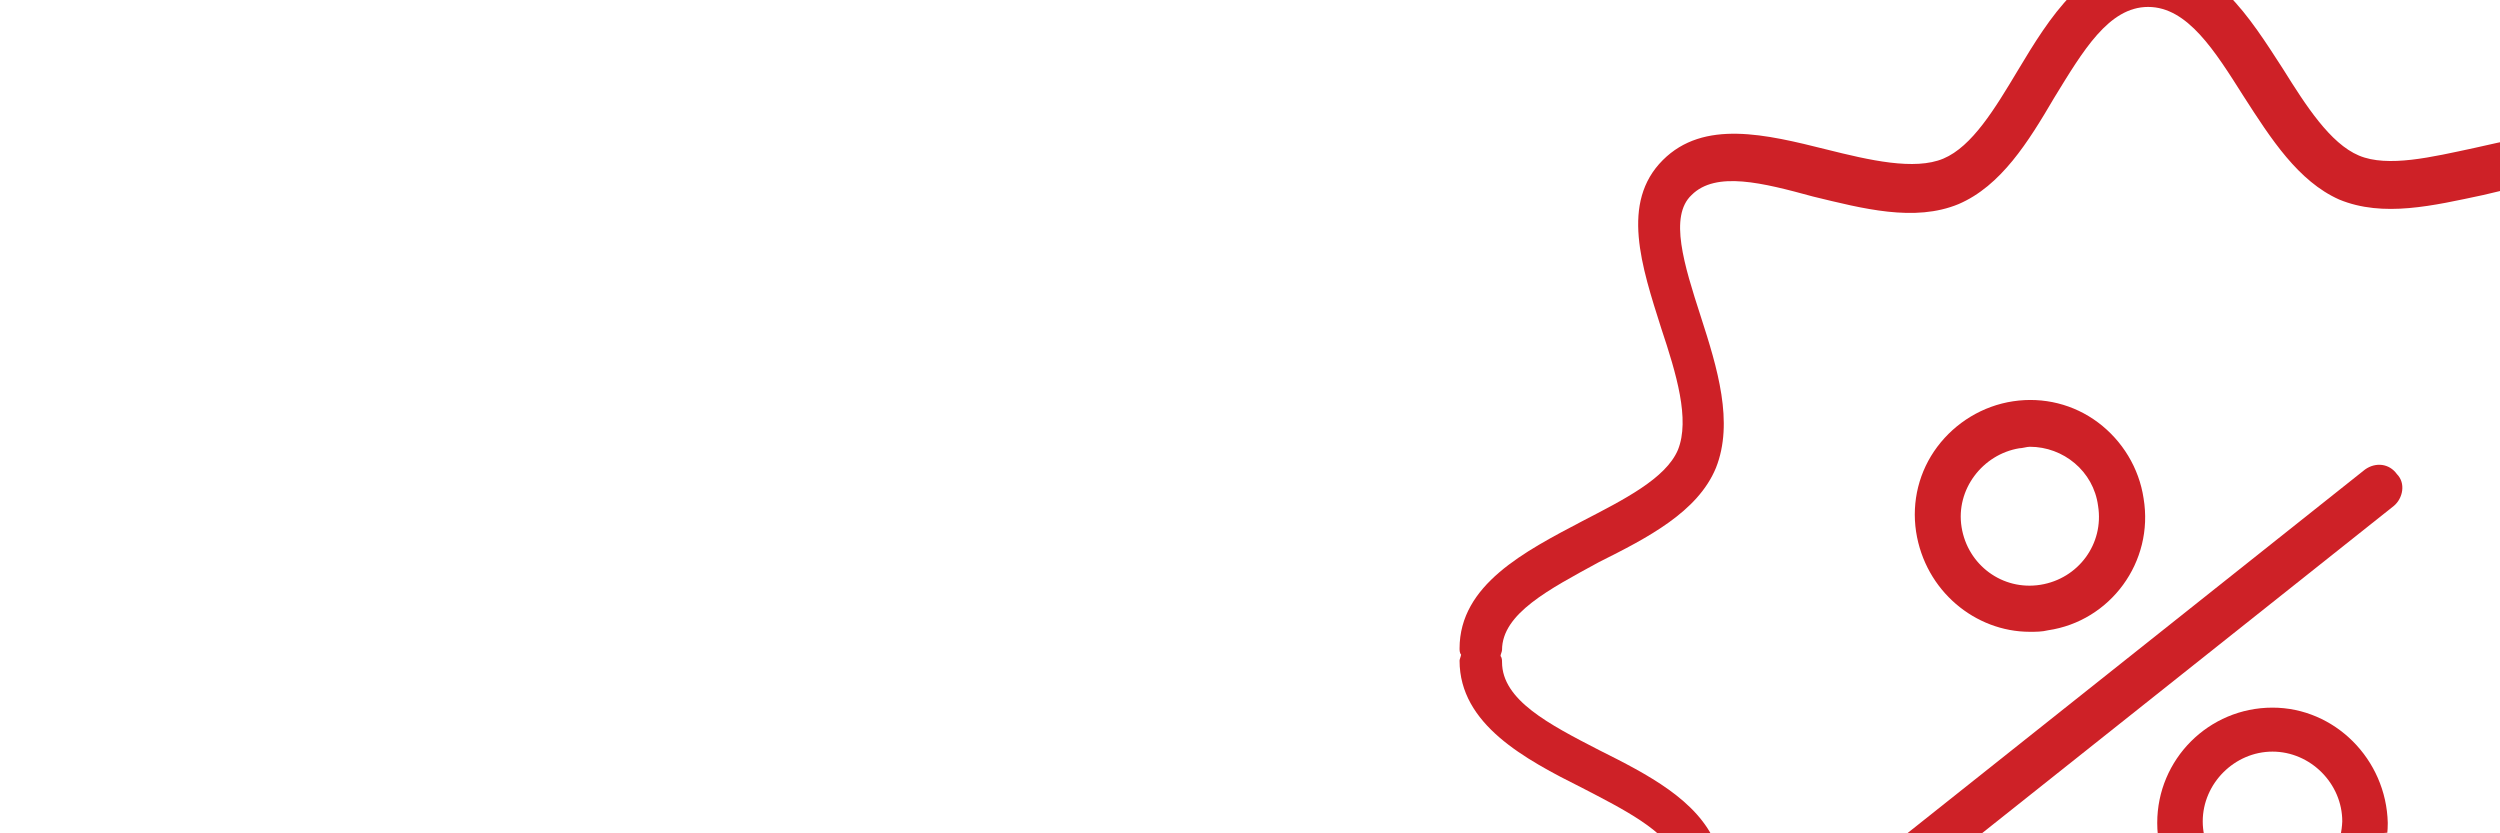 <svg width="600" height="200" viewBox="0 0 600 200" fill="none" xmlns="http://www.w3.org/2000/svg">
<g filter="url(#filter0_b_1_734)">
<g clip-path="url(#clip0_1_734)">
<rect width="600" height="200" rx="30" fill="white" fill-opacity="0.3"/>
<path d="M59.84 54.288C63.704 54.288 67.136 51.816 68.096 48.192H64.328C63.632 49.896 61.736 50.928 59.84 50.928C56.576 50.928 54.416 48.528 54.416 45.48C54.416 42.432 56.576 40.032 59.84 40.032C61.736 40.032 63.632 41.064 64.328 42.768H68.096C67.136 39.144 63.704 36.672 59.84 36.672C54.68 36.672 50.912 40.56 50.912 45.48C50.912 50.4 54.68 54.288 59.84 54.288ZM82.671 54H87.183L78.711 45.144L85.719 36.96H81.423L75.279 44.184V36.96H71.823V54H75.279V46.272L82.671 54ZM92.687 54L101.447 42.864V54H104.903V36.96H101.903L93.191 48.072V36.96H89.687V54H92.687ZM122.686 57.552H125.83V50.688H123.646V36.96H111.166V45.84C111.166 49.608 110.134 50.688 108.982 50.688H108.694V57.552H111.838V54H122.686V57.552ZM114.646 40.272H120.166V50.688H113.734C114.382 49.56 114.646 48.336 114.646 46.152V40.272ZM140.552 54H145.064L136.592 45.144L143.6 36.96H139.304L133.16 44.184V36.96H129.704V54H133.16V46.272L140.552 54ZM145.696 54H149.296L150.928 50.112H158.2L159.856 54H163.504L156.136 36.96H153.04L145.696 54ZM154.576 41.544L156.904 47.064H152.224L154.576 41.544ZM177.435 54.264C180.987 54.264 183.387 52.056 183.387 48.648C183.387 45.192 181.323 42.768 178.083 42.768C177.123 42.768 176.307 42.984 175.731 43.344L176.379 40.152H182.139V36.96H173.835L171.915 46.632L174.819 47.52C175.203 46.488 176.139 45.744 177.483 45.744C179.019 45.744 180.099 46.872 180.099 48.384C180.099 49.848 179.139 51.024 177.435 51.024C176.115 51.024 175.059 50.184 174.771 49.056H171.363C171.483 52.104 174.315 54.264 177.435 54.264ZM193.137 54.264C196.857 54.264 199.473 51.432 199.473 47.52V43.392C199.473 39.504 196.857 36.672 193.137 36.672C189.393 36.672 186.777 39.504 186.777 43.392V47.52C186.777 51.432 189.393 54.264 193.137 54.264ZM193.137 51.024C191.313 51.024 190.065 49.728 190.065 47.52V43.392C190.065 41.184 191.313 39.912 193.137 39.912C194.961 39.912 196.185 41.184 196.185 43.392V47.52C196.185 49.728 194.961 51.024 193.137 51.024ZM209.958 54L220.758 36.96H217.35L206.55 54H209.958ZM220.014 54.192C222.606 54.192 224.742 52.056 224.742 49.464C224.742 46.848 222.606 44.736 220.014 44.736C217.398 44.736 215.286 46.848 215.286 49.464C215.286 52.056 217.398 54.192 220.014 54.192ZM220.014 51.408C218.934 51.408 218.094 50.52 218.094 49.464C218.094 48.408 218.934 47.52 220.014 47.52C221.094 47.52 221.91 48.408 221.91 49.464C221.91 50.52 221.094 51.408 220.014 51.408ZM207.294 46.224C209.886 46.224 212.022 44.088 212.022 41.496C212.022 38.88 209.886 36.768 207.294 36.768C204.678 36.768 202.566 38.88 202.566 41.496C202.566 44.088 204.678 46.224 207.294 46.224ZM207.294 43.44C206.214 43.44 205.374 42.552 205.374 41.496C205.374 40.44 206.214 39.552 207.294 39.552C208.374 39.552 209.214 40.44 209.214 41.496C209.214 42.552 208.374 43.44 207.294 43.44ZM52.256 84H54.488V76.32H63.824V84H66.056V66.96H63.824V74.232H54.488V66.96H52.256V84ZM69.649 84H71.953L74.113 79.032H82.057L84.265 84H86.593L79.033 66.96H77.185L69.649 84ZM78.073 69.984L81.169 77.016H75.001L78.073 69.984ZM96.379 84H102.475C105.931 84 108.187 81.864 108.187 79.032C108.187 76.752 106.891 75.552 105.235 74.952C106.315 74.28 107.059 73.176 107.059 71.472C107.059 69.072 105.139 66.96 101.971 66.96H96.379V84ZM98.611 81.984V76.2H102.595C104.875 76.2 106.003 77.448 106.003 79.104C106.003 80.808 104.875 81.984 102.571 81.984H98.611ZM98.611 74.28V68.976H101.971C103.795 68.976 104.875 70.2 104.875 71.64C104.875 73.176 103.795 74.28 101.971 74.28H98.611ZM115.567 84H117.751V69.072H123.055V66.96H110.263V69.072H115.567V84ZM133.693 82.176C129.973 82.176 127.141 79.224 127.141 75.48C127.141 71.736 129.973 68.784 133.693 68.784C137.437 68.784 140.269 71.736 140.269 75.48C140.269 79.224 137.437 82.176 133.693 82.176ZM133.693 84.288C138.613 84.288 142.501 80.4 142.501 75.48C142.501 70.56 138.613 66.672 133.693 66.672C128.797 66.672 124.885 70.56 124.885 75.48C124.885 80.4 128.797 84.288 133.693 84.288ZM158.129 72.384C158.129 69.312 155.825 66.96 152.273 66.96H147.065V84H149.297V77.784H152.273C155.825 77.784 158.129 75.456 158.129 72.384ZM155.921 72.384C155.921 74.28 154.625 75.72 152.273 75.72H149.297V69.048H152.273C154.625 69.048 155.921 70.488 155.921 72.384ZM169.96 82.176C166.24 82.176 163.408 79.224 163.408 75.48C163.408 71.736 166.24 68.784 169.96 68.784C173.704 68.784 176.536 71.736 176.536 75.48C176.536 79.224 173.704 82.176 169.96 82.176ZM169.96 84.288C174.88 84.288 178.768 80.4 178.768 75.48C178.768 70.56 174.88 66.672 169.96 66.672C165.064 66.672 161.152 70.56 161.152 75.48C161.152 80.4 165.064 84.288 169.96 84.288ZM185.277 84L195.645 70.728V84H197.853V66.96H195.933L185.565 80.208V66.96H183.333V84H185.277ZM190.821 65.784C192.933 65.784 194.637 64.32 194.637 61.992H193.053C193.053 63.432 192.165 64.368 190.821 64.368C189.477 64.368 188.589 63.432 188.589 61.992H187.005C187.005 64.32 188.709 65.784 190.821 65.784ZM218.256 84.288C222.552 84.288 225.648 81.456 226.416 78.384H224.064C223.296 80.52 221.088 82.176 218.256 82.176C214.464 82.176 211.656 79.248 211.656 75.48C211.656 71.712 214.464 68.784 218.256 68.784C221.088 68.784 223.296 70.44 224.064 72.576H226.416C225.648 69.504 222.552 66.672 218.256 66.672C213.24 66.672 209.424 70.488 209.424 75.48C209.424 80.472 213.24 84.288 218.256 84.288ZM230.69 84H240.626V81.888H232.922V76.344H239.186V74.232H232.922V69.072H240.626V66.96H230.69V84ZM243.138 84H245.442L247.602 79.032H255.546L257.754 84H260.082L252.522 66.96H250.674L243.138 84ZM251.562 69.984L254.658 77.016H248.49L251.562 69.984ZM263.676 84H265.908V76.32H275.244V84H277.476V66.96H275.244V74.232H265.908V66.96H263.676V84ZM290.861 84.288C295.157 84.288 298.253 81.456 299.021 78.384H296.669C295.901 80.52 293.693 82.176 290.861 82.176C287.069 82.176 284.261 79.248 284.261 75.48C284.261 71.712 287.069 68.784 290.861 68.784C293.693 68.784 295.901 70.44 296.669 72.576H299.021C298.253 69.504 295.157 66.672 290.861 66.672C285.845 66.672 282.029 70.488 282.029 75.48C282.029 80.472 285.845 84.288 290.861 84.288Z" fill="white"/>
<rect x="51" y="111" width="255" height="58" rx="29" stroke="white" stroke-width="2"/>
<path d="M98.729 146H101.049V134.64H91.609V146H93.929V136.848H98.729V146ZM109.578 143.952C107.594 143.952 106.042 142.304 106.042 140.32C106.042 138.336 107.594 136.688 109.578 136.688C111.562 136.688 113.114 138.336 113.114 140.32C113.114 142.304 111.562 143.952 109.578 143.952ZM109.578 146.192C112.826 146.192 115.45 143.568 115.45 140.32C115.45 137.072 112.826 134.448 109.578 134.448C106.33 134.448 103.706 137.072 103.706 140.32C103.706 143.568 106.33 146.192 109.578 146.192ZM118.749 142.016C118.749 143.648 118.301 144.016 117.533 144.016C117.213 144.016 117.005 144.016 116.765 143.968V146.112C117.085 146.16 117.389 146.176 117.853 146.192C119.885 146.176 121.069 144.864 121.069 142.304V136.848H124.749V146H127.069V134.64H118.749V142.016ZM131.248 146.08C131.68 146.16 131.952 146.192 132.608 146.192C134.32 146.192 135.408 145.312 136.48 143.232L140.832 134.64H138.192L135.2 140.624L132.112 134.64H129.456L133.872 143.216C133.408 143.904 132.912 144 132.272 144C131.904 144 131.552 143.984 131.248 143.936V146.08ZM151.242 146V134.64H148.906V137.28C148.906 139.088 147.834 139.872 146.554 139.872C145.322 139.872 144.538 139.216 144.538 137.728V134.64H142.202V138.32C142.202 140.576 143.882 142.096 146.074 142.096C147.29 142.096 148.234 141.712 148.906 140.928V146H151.242ZM156.562 146L162.402 138.576V146H164.706V134.64H162.706L156.898 142.048V134.64H154.562V146H156.562ZM170.13 146H172.466V136.848H175.522V134.64H167.106V136.848H170.13V146ZM180.264 138.736V134.64H177.928V146H182.152C184.408 146 186.024 144.48 186.024 142.368C186.024 140.256 184.408 138.736 182.152 138.736H180.264ZM180.264 143.856V140.88H182.104C183.112 140.88 183.768 141.392 183.768 142.368C183.768 143.376 183.112 143.856 182.104 143.856H180.264ZM197.855 146.192C200.431 146.192 202.719 144.544 203.359 142.128H200.847C200.383 143.264 199.119 143.952 197.855 143.952C195.679 143.952 194.239 142.352 194.239 140.32C194.239 138.288 195.679 136.688 197.855 136.688C199.119 136.688 200.383 137.376 200.847 138.512H203.359C202.719 136.096 200.431 134.448 197.855 134.448C194.415 134.448 191.903 137.04 191.903 140.32C191.903 143.6 194.415 146.192 197.855 146.192ZM213.076 146H216.084L210.436 140.096L215.108 134.64H212.244L208.148 139.456V134.64H205.844V146H208.148V140.848L213.076 146ZM219.753 146L225.593 138.576V146H227.897V134.64H225.897L220.089 142.048V134.64H217.753V146H219.753ZM239.753 148.368H241.849V143.792H240.393V134.64H232.073V140.56C232.073 143.072 231.385 143.792 230.617 143.792H230.425V148.368H232.521V146H239.753V148.368ZM234.393 136.848H238.073V143.792H233.785C234.217 143.04 234.393 142.224 234.393 140.768V136.848ZM251.663 146H254.671L249.023 140.096L253.695 134.64H250.831L246.735 139.456V134.64H244.431V146H246.735V140.848L251.663 146ZM257.189 146.08C257.621 146.16 257.893 146.192 258.549 146.192C260.261 146.192 261.349 145.312 262.421 143.232L266.773 134.64H264.133L261.141 140.624L258.053 134.64H255.397L259.813 143.216C259.349 143.904 258.853 144 258.213 144C257.845 144 257.493 143.984 257.189 143.936V146.08Z" fill="white"/>
<path d="M567.604 112.684L457.676 200.044C455.492 201.864 454.764 205.504 456.948 207.688C458.04 209.144 459.496 209.872 461.316 209.872C462.408 209.872 463.864 209.508 464.592 208.78L574.52 121.42C576.704 119.6 577.432 115.96 575.248 113.776C573.428 111.228 570.152 110.864 567.604 112.684Z" fill="#CE2127"/>
<path d="M487.16 151.632C488.616 151.632 490.072 151.632 491.528 151.268C506.452 149.084 517.008 134.888 514.46 119.6C513.368 112.32 509.364 105.768 503.54 101.4C497.716 97.032 490.436 95.212 483.156 96.304C475.876 97.396 469.324 101.4 464.956 107.224C460.588 113.048 458.768 120.328 459.86 127.608C462.044 141.804 474.056 151.632 487.16 151.632ZM484.612 107.588C485.34 107.588 486.432 107.224 487.16 107.224C495.168 107.224 502.448 113.048 503.54 121.42C504.996 130.52 498.808 138.892 489.708 140.348C480.608 141.804 472.236 135.616 470.78 126.516C469.324 117.416 475.876 109.044 484.612 107.588Z" fill="#CE2127"/>
<path d="M545.4 169.832C530.112 169.832 517.736 182.208 517.736 197.496C517.736 212.784 530.112 225.16 545.4 225.16C560.688 225.16 573.064 212.784 573.064 197.496C572.7 182.208 560.324 169.832 545.4 169.832ZM545.4 213.876C536.3 213.876 528.656 206.232 528.656 197.132C528.656 188.032 536.3 180.388 545.4 180.388C554.5 180.388 562.144 188.032 562.144 197.132C561.78 206.596 554.5 213.876 545.4 213.876Z" fill="#CE2127"/>
<path d="M681.536 157.092C681.536 156.728 681.9 156 681.9 155.636C681.9 139.984 665.52 131.976 651.324 125.06C641.132 119.964 630.212 114.504 627.3 107.952C624.388 101.036 628.392 89.752 632.396 79.196C637.856 64.272 643.316 48.984 633.124 38.792C622.932 28.6 608.372 32.24 593.812 35.516C583.62 37.7 573.064 40.248 566.148 37.336C559.232 34.424 553.408 25.324 547.948 16.588C539.94 4.212 531.204 -9.984 515.916 -9.984C500.628 -9.984 491.892 4.212 484.248 16.952C478.788 26.052 473.328 35.152 466.412 38.064C459.496 40.976 448.576 38.428 438.384 35.88C423.824 32.24 408.9 28.6 399.072 38.428C388.88 48.62 393.976 63.908 398.708 78.832C402.348 89.752 405.624 100.672 402.712 107.952C399.8 114.868 389.608 119.964 379.78 125.06C365.948 132.34 350.296 140.348 350.296 155.636C350.296 156 350.296 156.728 350.66 157.092C350.66 157.456 350.296 158.184 350.296 158.548C350.296 173.836 365.948 182.208 379.78 189.124C389.608 194.22 399.8 199.316 402.712 206.232C405.624 213.148 401.984 224.432 398.708 235.352C393.976 250.276 388.88 265.564 399.072 275.756C409.264 285.948 424.188 281.944 438.384 278.304C448.576 275.756 459.496 273.208 466.412 276.12C473.328 279.032 478.788 288.132 484.248 297.232C491.892 309.972 500.628 324.168 515.916 324.168C531.204 324.168 540.304 309.972 547.948 297.596C553.408 288.86 559.232 279.76 566.148 276.848C573.428 273.936 583.62 276.12 593.812 278.668C608.008 281.944 622.932 285.584 633.124 275.392C643.316 265.2 637.856 249.912 632.396 234.988C628.392 224.068 624.388 213.148 627.3 206.232C630.212 199.316 640.768 194.22 651.324 189.124C665.52 181.844 681.9 173.836 681.9 158.548C681.9 157.82 681.536 157.456 681.536 157.092ZM646.228 179.296C634.216 185.484 621.476 191.672 617.108 202.228C612.376 213.148 617.472 226.252 621.84 238.992C626.208 251.004 630.576 262.652 625.116 267.748C619.292 273.572 608.008 271.024 595.996 268.112C583.984 265.2 571.972 262.652 561.416 267.02C551.224 271.388 544.672 281.58 538.484 291.772C531.568 302.692 525.016 313.248 515.552 313.248C506.452 313.248 499.9 302.692 492.984 291.408C486.796 280.852 480.244 270.296 470.052 265.928C459.496 261.56 447.12 264.472 435.108 267.748C423.096 270.66 411.812 273.572 405.988 268.112C400.528 262.652 404.168 251.004 408.172 238.992C412.176 226.252 416.544 213.148 411.812 202.592C407.444 192.036 395.432 185.848 383.784 180.024C371.772 173.836 360.488 168.012 360.488 158.912C360.488 158.548 360.488 157.82 360.124 157.456C360.124 157.092 360.488 156.364 360.488 156C360.488 147.264 371.772 141.44 383.784 134.888C395.432 129.064 407.444 122.876 411.812 112.32C416.18 101.4 412.176 88.296 408.172 75.92C404.168 63.544 400.528 51.896 405.988 46.8C411.812 40.976 423.096 43.888 435.108 47.164C447.12 50.076 459.496 53.352 470.052 48.984C480.244 44.616 486.796 34.06 492.984 23.504C499.9 12.22 506.088 1.664 515.552 1.664C525.016 1.664 531.568 12.22 538.484 23.14C545.036 33.332 551.588 43.524 561.416 47.892C571.972 52.26 583.984 49.348 595.996 46.8C608.008 43.888 619.292 41.34 625.116 47.164C630.576 52.26 626.208 63.908 621.84 75.92C617.108 88.66 612.376 101.764 617.108 112.684C621.476 123.24 634.216 129.428 646.228 135.616C658.968 141.804 670.616 147.992 670.616 156.728C670.616 157.092 670.616 157.82 670.98 158.184C670.98 158.548 670.616 159.276 670.616 159.64C670.98 166.92 658.968 173.108 646.228 179.296Z" fill="#CE2127"/>
</g>
</g>
<defs>
<filter id="filter0_b_1_734" x="-20" y="-20" width="640" height="240" filterUnits="userSpaceOnUse" color-interpolation-filters="sRGB">
<feFlood flood-opacity="0" result="BackgroundImageFix"/>
<feGaussianBlur in="BackgroundImageFix" stdDeviation="10"/>
<feComposite in2="SourceAlpha" operator="in" result="effect1_backgroundBlur_1_734"/>
<feBlend mode="normal" in="SourceGraphic" in2="effect1_backgroundBlur_1_734" result="shape"/>
</filter>
<clipPath id="clip0_1_734">
<rect width="600" height="200" rx="30" fill="white"/>
</clipPath>
</defs>
</svg>
